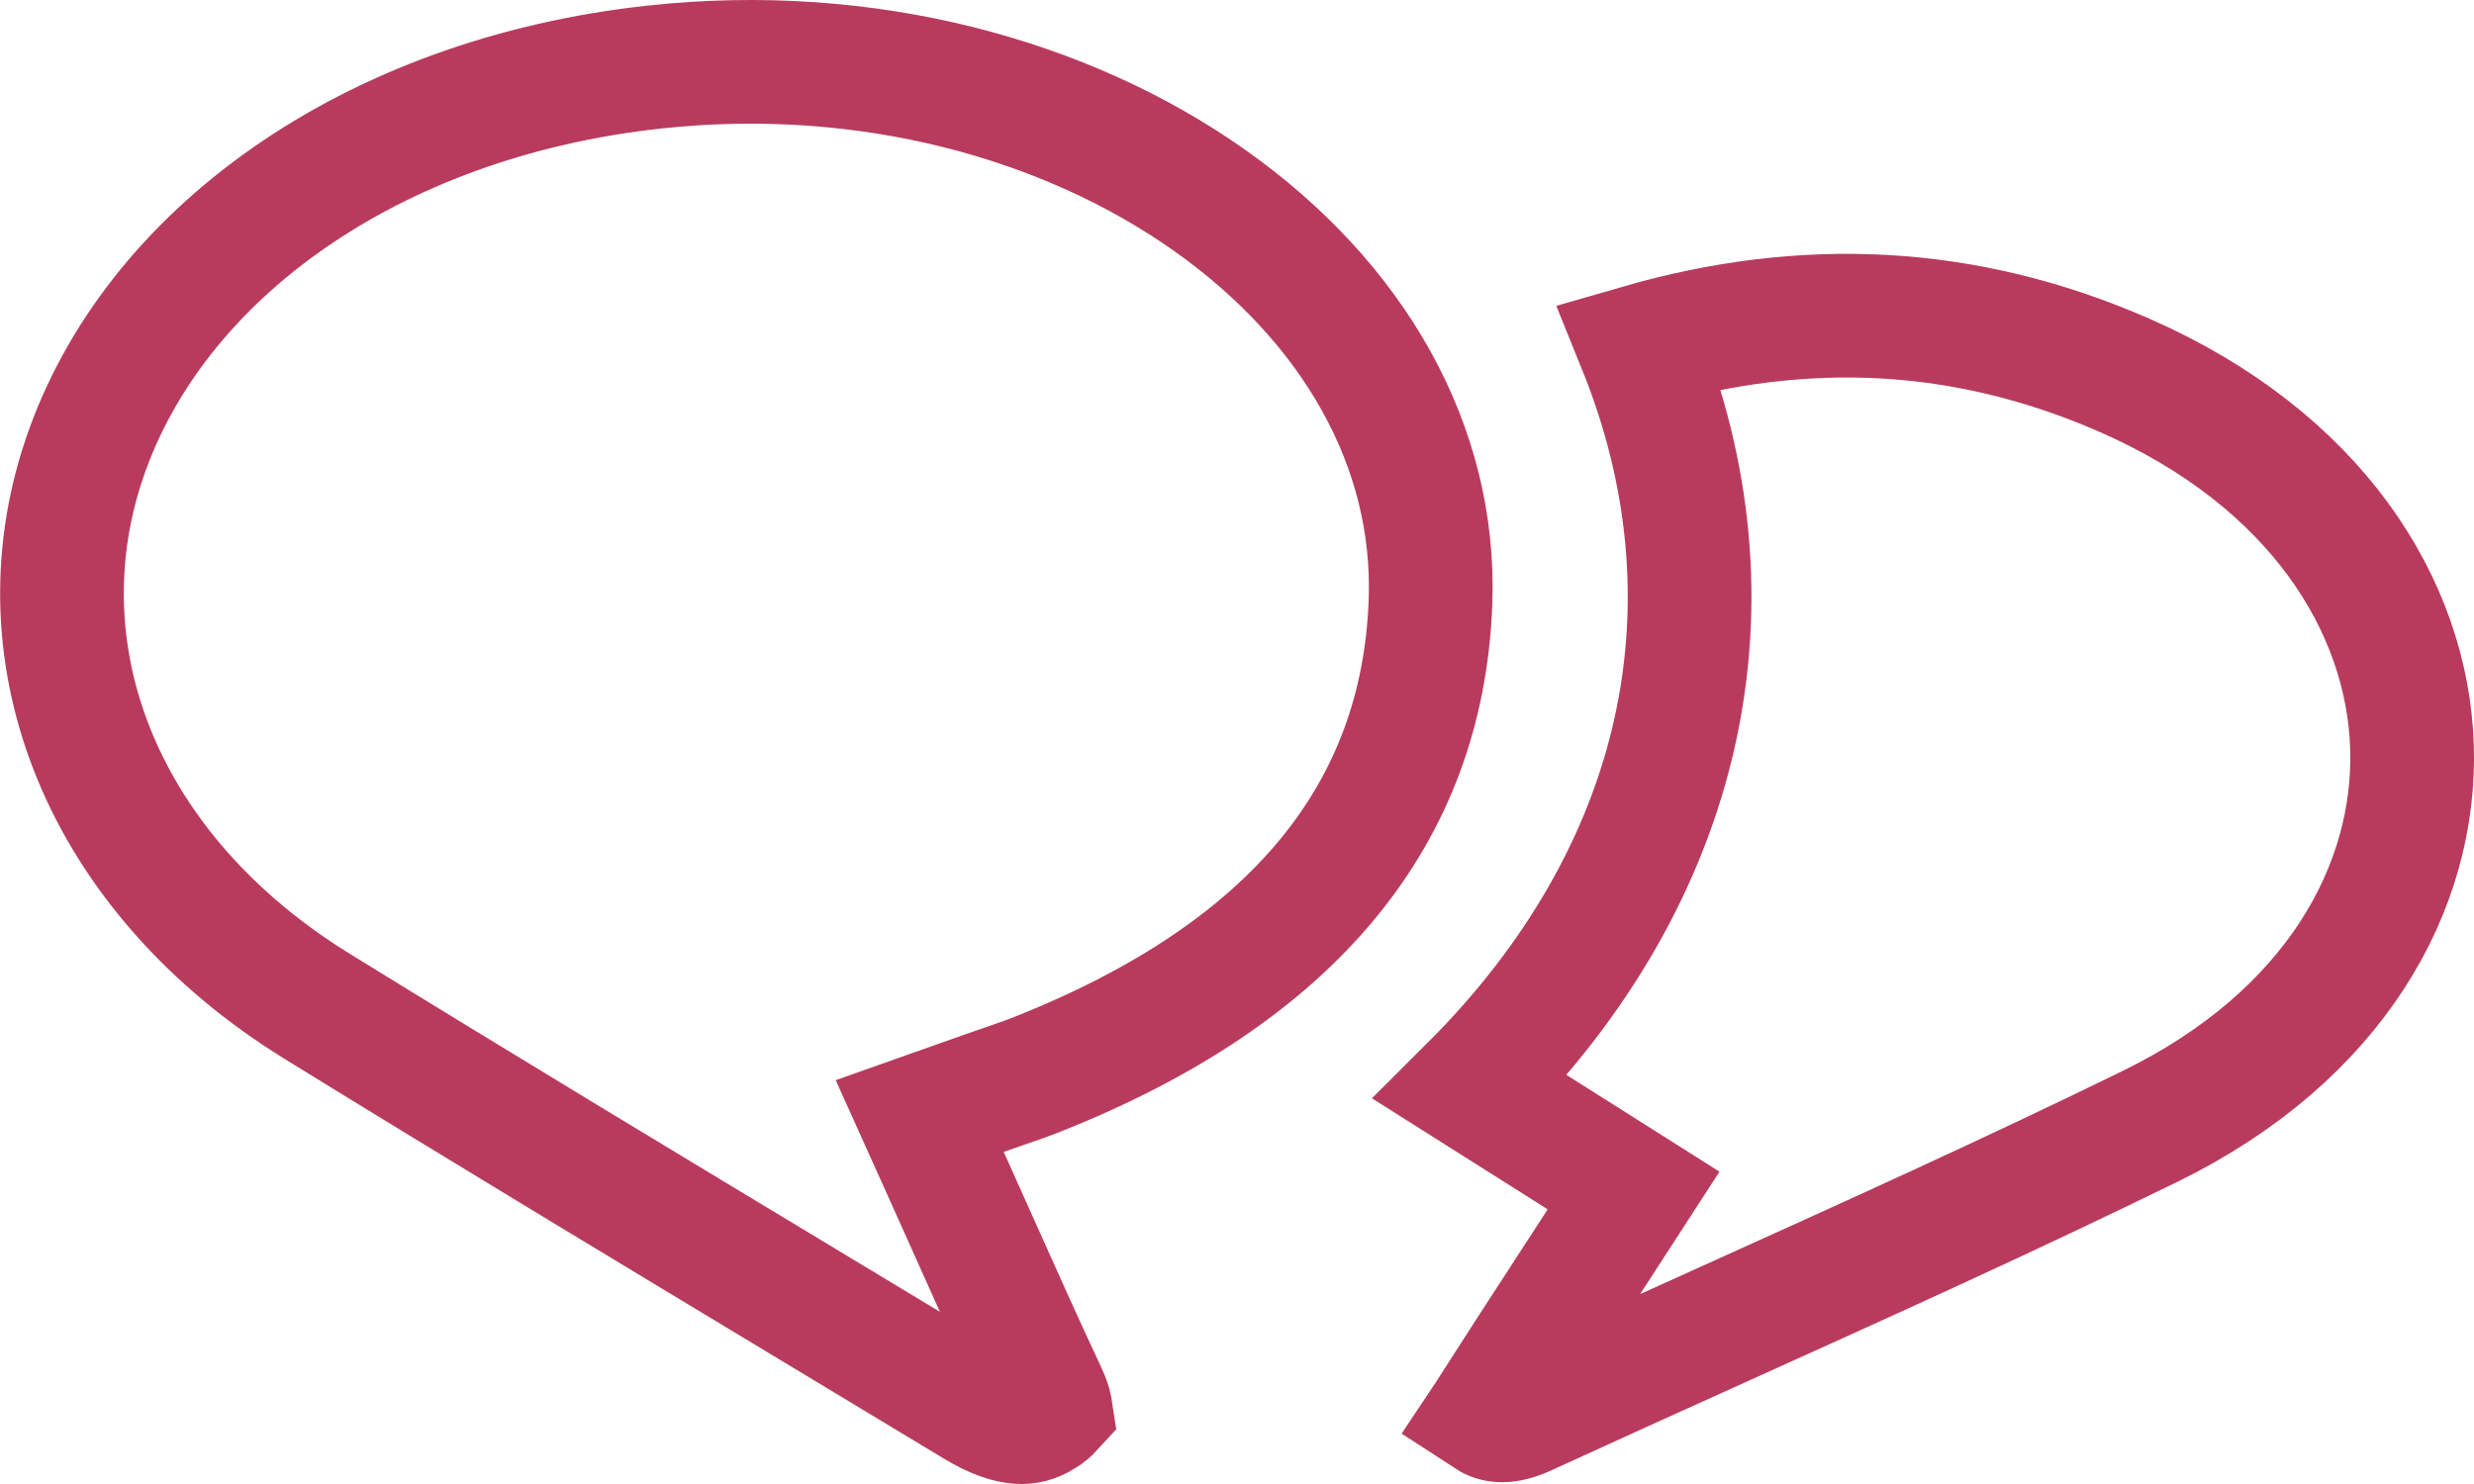 <svg width="80" height="48" viewBox="0 0 80 48" fill="none" xmlns="http://www.w3.org/2000/svg">
<path d="M21.169 2.168L21.169 2.168C28.04 1.423 34.485 3.207 39.115 6.481C43.742 9.752 46.449 14.408 46.256 19.495C45.997 26.314 41.855 31.455 33.532 34.753C33.191 34.888 32.868 34.999 32.482 35.132C32.273 35.203 32.047 35.281 31.788 35.373L29.74 36.098L30.633 38.08C30.944 38.769 31.251 39.456 31.557 40.141C32.3 41.801 33.037 43.449 33.8 45.078C33.899 45.289 33.945 45.437 33.964 45.532C33.968 45.554 33.971 45.572 33.973 45.585C33.939 45.622 33.864 45.693 33.714 45.788L33.713 45.789C33.442 45.961 33.205 46.015 32.94 45.997C32.64 45.976 32.19 45.851 31.558 45.469L31.558 45.469C29.813 44.415 28.068 43.363 26.324 42.311C20.953 39.073 15.591 35.84 10.272 32.56C3.298 28.259 0.574 21.234 2.72 14.856L2.72 14.856C4.935 8.27 11.948 3.169 21.169 2.168ZM47.549 35.172C51.008 31.725 53.228 27.821 54.15 23.698C55.078 19.546 54.664 15.283 53.011 11.198C58.347 9.655 63.507 9.898 68.574 12.085L68.696 12.138C74.886 14.85 77.843 19.593 77.994 24.14C78.145 28.676 75.522 33.498 69.529 36.43C64.972 38.659 60.335 40.754 55.666 42.863C53.565 43.812 51.457 44.764 49.347 45.733L49.347 45.733C48.7 46.03 48.363 45.971 48.105 45.802C48.111 45.793 48.117 45.782 48.124 45.772C48.963 44.455 49.813 43.147 50.667 41.833C51.019 41.291 51.372 40.749 51.725 40.204L52.824 38.507L51.115 37.426L47.549 35.172Z" stroke="#B83B5E" stroke-width="4"/>
</svg>
